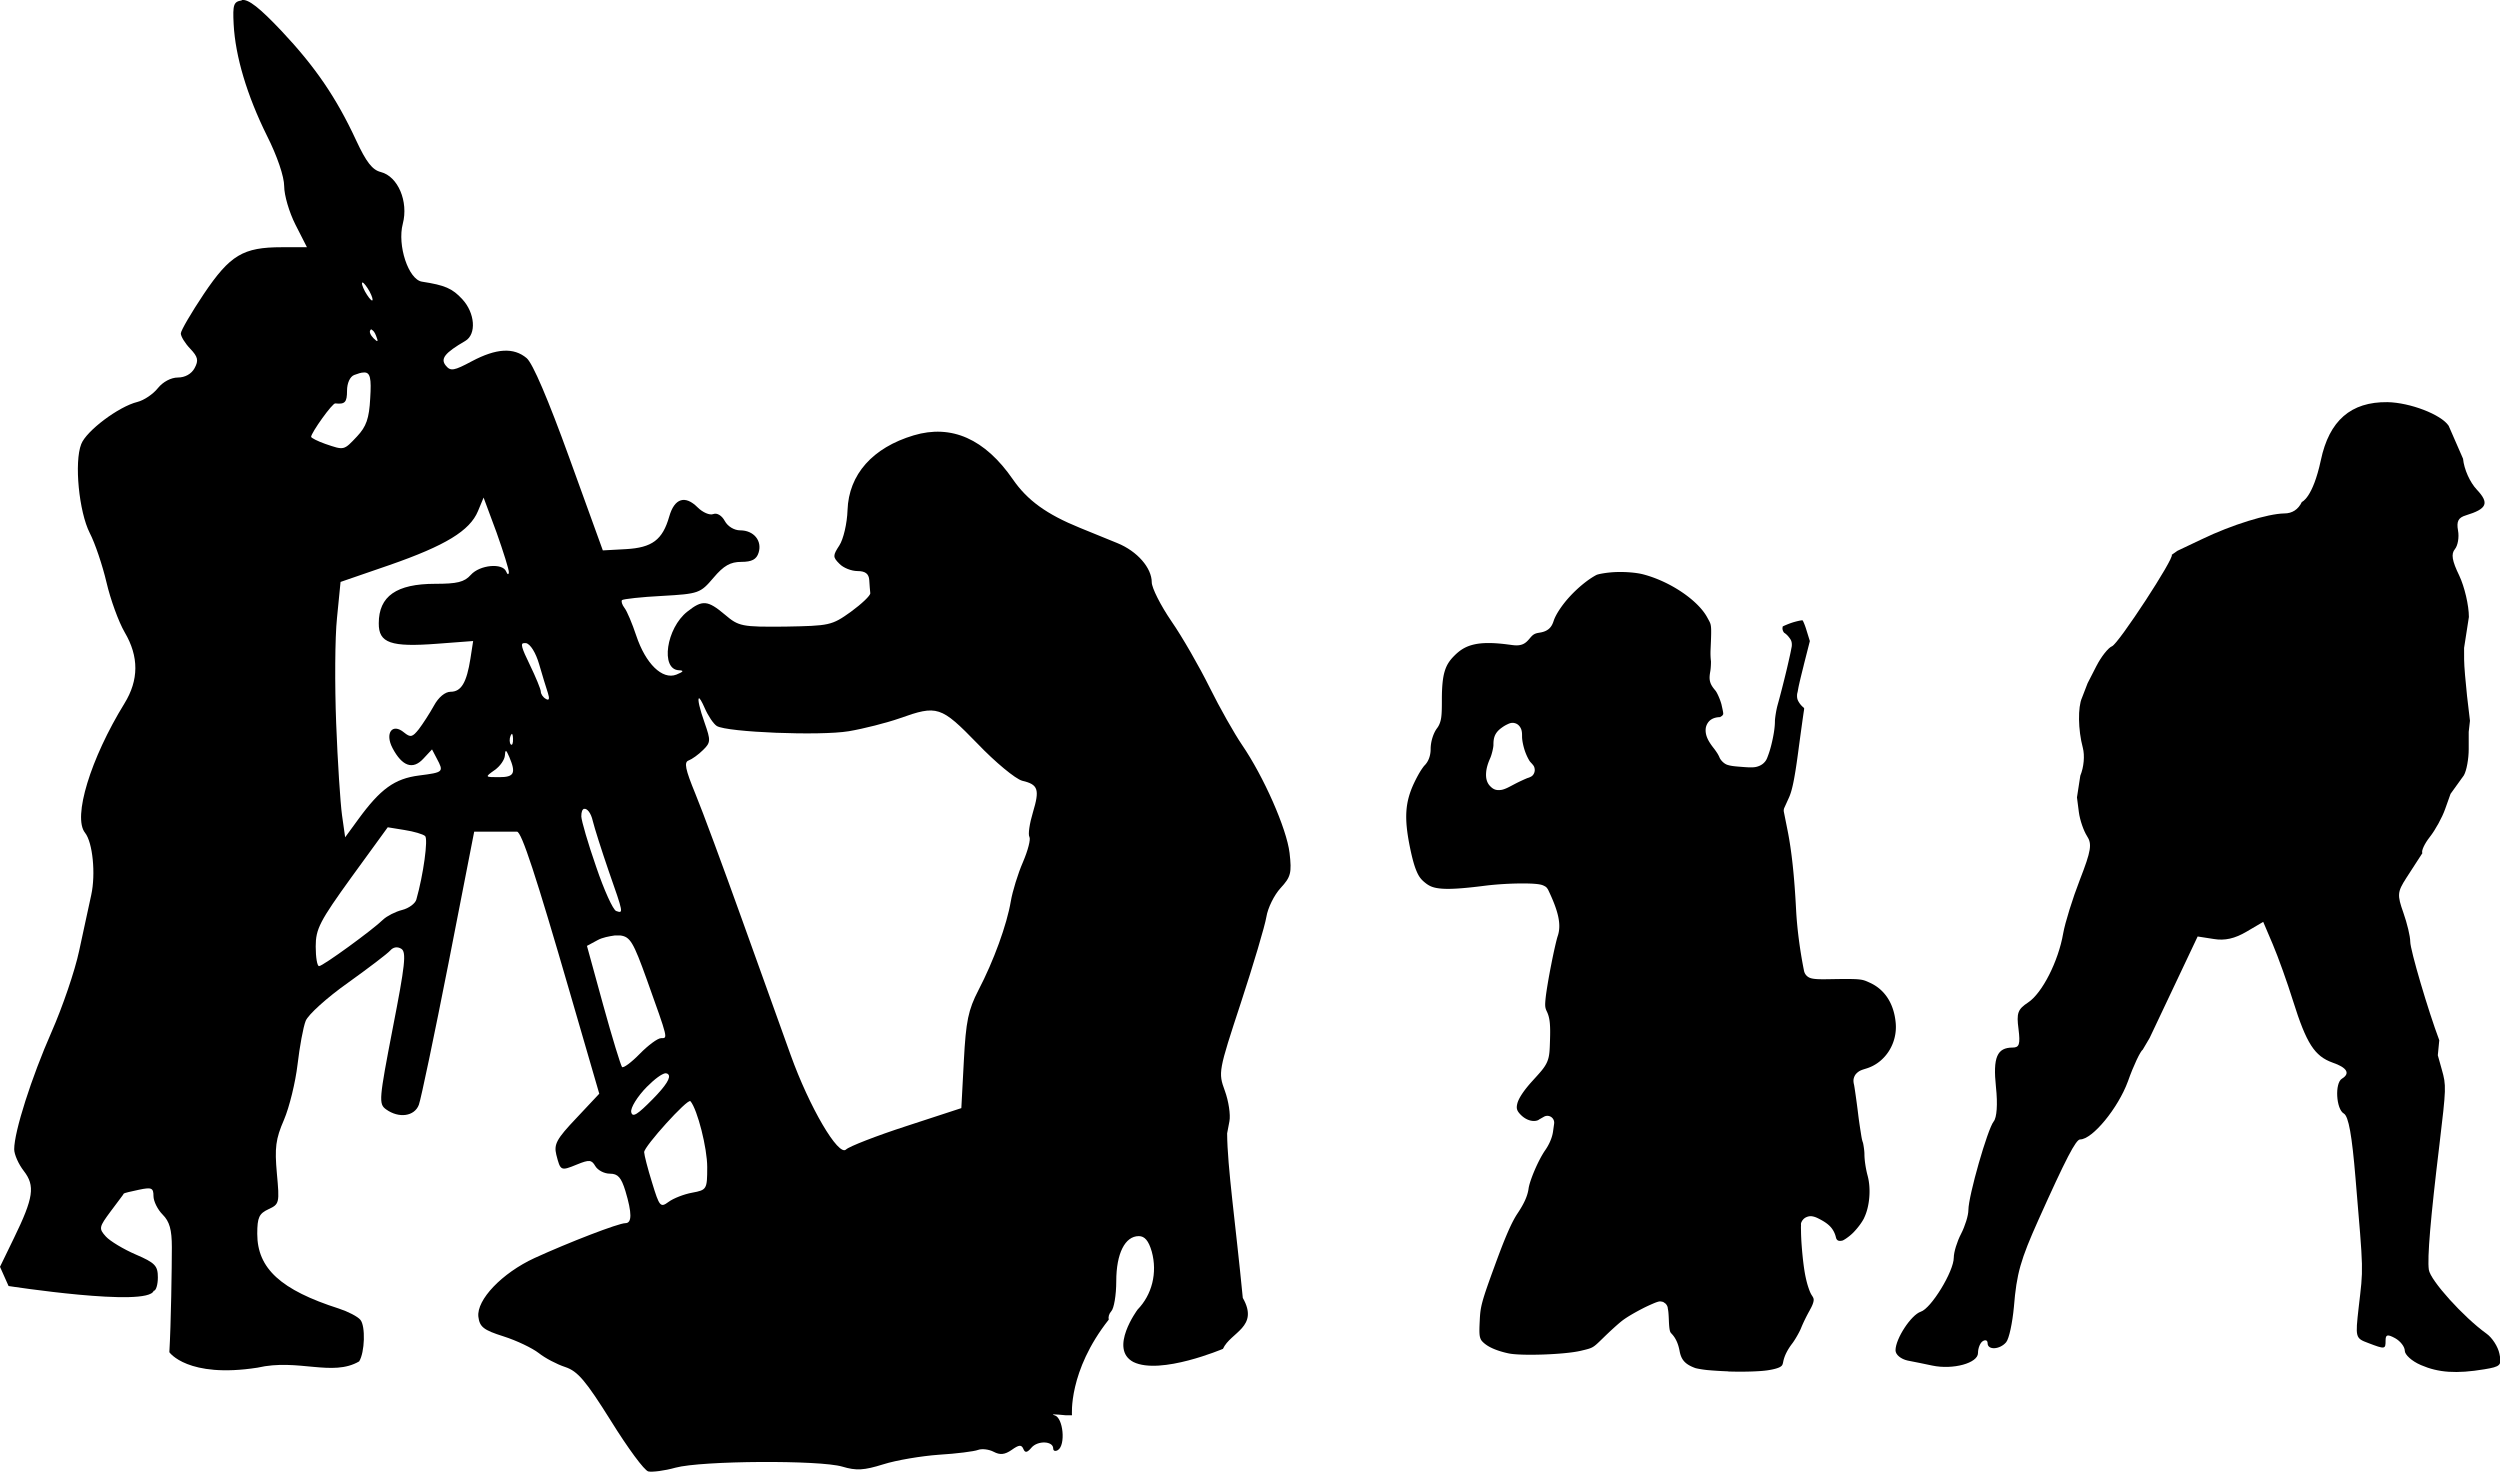<?xml version="1.0" encoding="UTF-8" standalone="no"?>
<!-- Created with Inkscape (http://www.inkscape.org/) -->

<svg
   width="11.973mm"
   height="7.049mm"
   viewBox="0 0 11.973 7.049"
   version="1.1"
   id="svg7426"
   sodipodi:docname="inkporter-svg-3yjhcmhf.svg"
   xmlns:inkscape="http://www.inkscape.org/namespaces/inkscape"
   xmlns:sodipodi="http://sodipodi.sourceforge.net/DTD/sodipodi-0.dtd"
   xmlns="http://www.w3.org/2000/svg"
   xmlns:svg="http://www.w3.org/2000/svg">
  <sodipodi:namedview
     id="namedview7428"
     pagecolor="#ffffff"
     bordercolor="#666666"
     borderopacity="1.0"
     inkscape:pageshadow="2"
     inkscape:pageopacity="0.0"
     inkscape:pagecheckerboard="0"
     inkscape:document-units="mm"
     showgrid="false"
     inkscape:zoom="0.45291836"
     inkscape:cx="-161.17695"
     inkscape:cy="-762.83063"
     inkscape:window-width="1920"
     inkscape:window-height="1017"
     inkscape:window-x="-8"
     inkscape:window-y="-8"
     inkscape:window-maximized="1"
     inkscape:current-layer="layer1" />
  <defs
     id="defs7423">
    <clipPath
       clipPathUnits="userSpaceOnUse"
       id="clipPath180456-5-6">
      <path
         d="M 0,0 H 595.276 V 841.89 H 0 Z"
         id="path180454-2-9" />
    </clipPath>
  </defs>
  <g
     inkscape:label="Layer 1"
     inkscape:groupmode="layer"
     id="layer1"
     transform="translate(-28.378,177.802)">
    <g
       id="G-Mortar-12cm"
       transform="translate(27.396,-176.778)">
      <path
         id="path42440-56-7-3-2"
         style="fill:#000000;stroke-width:0.027"
         sodipodi:type="inkscape:offset"
         inkscape:radius="-0.1"
         inkscape:original="M 563.89062 747.61133 C 563.62768 747.57073 562.93101 747.59414 562.7832 747.64844 C 562.61293 747.71095 562.52003 747.81491 562.49023 747.97461 C 562.47683 748.0462 562.43734 748.13468 562.40234 748.17188 C 562.35094 748.22653 562.33703 748.2749 562.33203 748.41992 C 562.32853 748.51869 562.3195 748.60628 562.3125 748.61328 C 562.29333 748.63245 561.91538 748.43706 561.80664 748.35156 C 561.75648 748.31208 561.63767 748.20373 561.54297 748.11133 C 561.38582 747.9581 561.35353 747.94028 561.16992 747.89648 C 560.9043 747.83298 560.29568 747.81132 560.07227 747.85742 C 559.83682 747.906 559.65381 748.00261 559.59961 748.10742 C 559.56411 748.17503 559.55836 748.24715 559.56836 748.44141 C 559.57948 748.66804 559.59926 748.7409 559.79492 749.27734 C 559.95177 749.70732 560.04342 749.91665 560.13672 750.05664 C 560.2245 750.18835 560.26935 750.28815 560.28125 750.37695 C 560.30127 750.52612 560.42408 750.81049 560.54102 750.97852 C 560.58552 751.04243 560.62967 751.14578 560.63867 751.20898 L 560.6543 751.32422 L 560.57812 751.28125 C 560.46817 751.21815 560.31355 751.25287 560.19922 751.36719 C 560.0438 751.52261 560.08966 751.70056 560.36133 752 C 560.59034 752.25297 560.58345 752.23535 560.59375 752.53516 C 560.60105 752.74776 560.59299 752.8317 560.55859 752.9043 C 560.52379 752.97622 560.51685 753.03693 560.53125 753.16602 C 560.55501 753.37983 560.66974 753.96239 560.71094 754.08008 C 560.75653 754.21016 560.71791 754.38825 560.57617 754.68555 C 560.55504 754.72967 560.10431 754.72945 559.75781 754.68555 C 559.14147 754.60751 558.96157 754.62148 558.79492 754.76172 C 558.67465 754.86292 558.61928 754.99245 558.55078 755.33008 C 558.4627 755.76453 558.48066 756.02911 558.61914 756.32422 C 558.67574 756.44482 558.75161 756.57207 558.78711 756.60547 C 558.83511 756.6505 558.85156 756.6946 558.85156 756.7793 C 558.85156 756.91368 558.89464 757.05363 558.96484 757.14453 C 559.00614 757.19848 559.01562 757.26027 559.01562 757.50195 C 559.01563 757.89119 559.06348 758.04982 559.23047 758.2168 C 559.42615 758.41289 559.65383 758.46295 560.09375 758.40625 C 560.25546 758.38545 560.25893 758.38576 560.33203 758.47266 C 560.38377 758.53408 560.44012 758.56602 560.51562 758.57812 C 560.60712 758.59275 560.62744 758.61055 560.65234 758.68555 C 560.72953 758.91823 561.05312 759.26673 561.32422 759.41016 C 561.44865 759.47586 561.85717 759.48649 562.07617 759.42969 C 562.50493 759.31858 562.919 759.03914 563.07422 758.75586 C 563.15632 758.60592 563.15412 758.61365 563.13672 758.2207 C 563.13472 758.17936 563.13758 758.11367 563.14258 758.07617 C 563.14728 758.03858 563.14176 757.95808 563.13086 757.89648 C 563.11356 757.79875 563.12085 757.77417 563.18555 757.69727 C 563.22879 757.64588 563.27468 757.53946 563.29688 757.44336 C 563.33038 757.29738 563.33087 757.27079 563.29297 757.21289 C 563.26926 757.17669 563.22315 757.14666 563.18945 757.14648 C 563.03402 757.14541 563.02381 757.03042 563.16602 756.84961 C 563.20812 756.7961 563.25172 756.72506 563.26172 756.69336 C 563.27717 756.64356 563.30784 756.63434 563.48828 756.61914 C 563.6577 756.60494 563.70564 756.60963 563.74414 756.64453 C 563.798 756.6933 563.87842 757.01608 563.87891 757.18555 C 563.87911 757.2476 563.89858 757.36652 563.92188 757.44922 C 563.9948 757.70839 564.12467 758.25343 564.125 758.30273 C 564.1252 758.32863 564.09424 758.36993 564.05664 758.39453 C 563.98114 758.44404 563.96154 758.59353 564.02344 758.64453 C 564.09534 758.70388 564.38304 758.78381 564.43164 758.75781 C 564.45852 758.74338 564.5018 758.65043 564.5332 758.54492 L 564.58984 758.35938 L 564.49414 757.97852 C 564.44154 757.76981 564.39844 757.57984 564.39844 757.55664 C 564.39844 757.53354 564.42348 757.4939 564.45508 757.4668 C 564.49846 757.42963 564.5106 757.39568 564.5 757.33008 C 564.4924 757.28236 564.45326 757.00342 564.41406 756.71094 C 564.36042 756.31114 564.32484 756.14366 564.27344 756.03125 L 564.20508 755.88086 L 564.25977 755.60547 C 564.31928 755.30648 564.35987 754.93327 564.38477 754.44141 C 564.39815 754.17778 564.43869 753.86223 564.49609 753.57617 C 564.50783 753.51647 564.51793 753.51548 564.88477 753.52148 C 565.22811 753.52638 565.27101 753.52034 565.40234 753.46094 C 565.65363 753.34735 565.81284 753.10249 565.83984 752.78516 C 565.86871 752.44577 565.66585 752.12784 565.35742 752.02539 C 565.21585 751.97836 565.21307 751.97423 565.23047 751.89062 C 565.24037 751.8435 565.26726 751.65596 565.28906 751.47266 C 565.31096 751.28934 565.34057 751.10571 565.35547 751.06641 C 565.37047 751.02703 565.38281 750.93623 565.38281 750.86523 C 565.38281 750.79421 565.40188 750.66382 565.42578 750.57422 C 565.48471 750.35319 565.46194 750.08042 565.36914 749.89062 C 565.29054 749.73 565.09559 749.53336 564.98633 749.50586 C 564.88304 749.47994 564.79043 749.53195 564.76953 749.62695 C 564.74973 749.71707 564.69967 749.76858 564.57031 749.83398 C 564.50951 749.86478 564.47784 749.86856 564.46484 749.84766 C 564.43934 749.80656 564.47698 749.30469 564.52148 749.0918 C 564.54148 748.9962 564.57786 748.88972 564.60156 748.85352 C 564.66206 748.76121 564.65387 748.68105 564.57227 748.53906 C 564.53343 748.47141 564.47917 748.35771 564.45117 748.28711 C 564.42316 748.21659 564.35794 748.10421 564.30664 748.03711 C 564.25543 747.96998 564.20551 747.87051 564.19531 747.81641 C 564.17213 747.6929 564.09863 747.64353 563.89062 747.61133 z M 559.89453 756.30664 C 559.93965 756.26154 559.9626 756.26682 560.13477 756.35742 C 560.21744 756.40092 560.30929 756.44317 560.33789 756.45117 C 560.38849 756.46597 560.38748 756.46824 560.33398 756.52734 C 560.26345 756.60521 560.18945 756.82654 560.18945 756.96094 C 560.18945 757.07984 560.16336 757.08987 560.05078 757.00977 C 559.98508 756.96297 559.97119 756.93259 559.9707 756.83789 C 559.9704 756.77502 559.94572 756.67097 559.91602 756.60547 C 559.85462 756.47038 559.84623 756.35494 559.89453 756.30664 z "
         transform="matrix(0.328,0,0,-0.328,-175.503,250.787)"
         d="m 563.297,747.693 c -0.111,0.004 -0.218,0.011 -0.305,0.019 -0.087,0.009 -0.159,0.024 -0.174,0.029 -0.148,0.054 -0.206,0.119 -0.23,0.25 -0.017,0.092 -0.05,0.181 -0.113,0.248 -0.019,0.02 -0.023,0.026 -0.029,0.049 -0.006,0.023 -0.011,0.065 -0.014,0.135 -0.002,0.051 -0.004,0.099 -0.008,0.137 -0.002,0.019 -0.005,0.036 -0.008,0.051 -0.001,0.007 -0.001,0.015 -0.004,0.023 -0.001,0.004 -0.003,0.009 -0.006,0.016 -0.002,0.004 -0.008,0.013 -0.008,0.014 -2.2e-4,3.8e-4 -0.015,0.019 -0.016,0.019 -3e-4,3e-4 -0.033,0.023 -0.033,0.023 -4.7e-4,2e-4 -0.018,0.005 -0.025,0.006 -0.014,0.002 -0.022,0.003 -0.029,0.002 -0.015,-0.002 -0.024,-0.005 -0.033,-0.008 -0.019,-0.006 -0.039,-0.014 -0.06,-0.023 -0.044,-0.019 -0.098,-0.043 -0.154,-0.072 -0.114,-0.059 -0.233,-0.127 -0.303,-0.182 -0.06,-0.047 -0.175,-0.152 -0.271,-0.246 -0.155,-0.151 -0.146,-0.146 -0.326,-0.189 -0.237,-0.057 -0.873,-0.077 -1.055,-0.039 -0.11,0.023 -0.206,0.056 -0.277,0.094 -0.071,0.038 -0.115,0.083 -0.127,0.105 -0.024,0.046 -0.029,0.09 -0.019,0.281 0.005,0.111 0.012,0.174 0.041,0.281 0.029,0.107 0.082,0.258 0.18,0.525 0.156,0.428 0.247,0.633 0.332,0.76 0.092,0.138 0.145,0.25 0.16,0.361 0.015,0.112 0.137,0.407 0.242,0.559 0.056,0.08 0.102,0.18 0.115,0.273 l 0.016,0.115 a 0.1,0.1 0 0 1 -0.148,0.102 l -0.076,-0.043 a 0.1,0.1 0 0 1 0,-0.002 c -0.061,-0.035 -0.17,-0.019 -0.26,0.07 -0.061,0.061 -0.071,0.096 -0.053,0.168 0.018,0.072 0.088,0.184 0.219,0.328 0.114,0.126 0.176,0.189 0.215,0.277 0.038,0.088 0.038,0.171 0.043,0.32 0.007,0.216 -3.4e-4,0.322 -0.045,0.416 -0.028,0.057 -0.031,0.085 -0.018,0.207 0.011,0.099 0.045,0.301 0.082,0.486 0.036,0.186 0.079,0.369 0.092,0.406 0.061,0.174 0.007,0.377 -0.139,0.682 -3.3e-4,6.8e-4 -0.009,0.015 -0.014,0.021 -0.005,0.006 -0.009,0.012 -0.014,0.016 -0.009,0.008 -0.018,0.012 -0.025,0.016 -0.015,0.008 -0.025,0.012 -0.037,0.016 -0.024,0.007 -0.05,0.011 -0.078,0.014 -0.057,0.006 -0.127,0.008 -0.209,0.008 -0.163,-3e-5 -0.364,-0.011 -0.543,-0.033 -0.306,-0.039 -0.503,-0.053 -0.631,-0.043 -0.128,0.01 -0.185,0.036 -0.256,0.096 -0.05,0.042 -0.081,0.082 -0.113,0.158 -0.033,0.076 -0.064,0.187 -0.098,0.354 -0.086,0.424 -0.07,0.654 0.06,0.932 0.027,0.057 0.059,0.118 0.088,0.166 0.029,0.048 0.061,0.088 0.059,0.086 0.063,0.059 0.096,0.148 0.096,0.246 0,0.113 0.042,0.237 0.094,0.305 0.03,0.039 0.051,0.091 0.06,0.154 0.009,0.063 0.01,0.142 0.01,0.264 10e-6,0.191 0.013,0.319 0.041,0.412 0.028,0.093 0.069,0.157 0.145,0.232 0.087,0.087 0.172,0.136 0.291,0.162 0.119,0.026 0.274,0.026 0.488,-0.002 0.081,-0.01 0.13,-0.021 0.193,-0.004 0.063,0.017 0.098,0.061 0.135,0.105 0.04,0.047 0.067,0.061 0.123,0.07 0.051,0.008 0.098,0.019 0.141,0.053 0.043,0.034 0.062,0.08 0.076,0.123 0.03,0.091 0.122,0.232 0.24,0.359 0.118,0.127 0.262,0.245 0.383,0.309 0.024,0.013 0.159,0.039 0.297,0.043 0.138,0.004 0.289,-0.009 0.383,-0.033 0.404,-0.105 0.803,-0.383 0.936,-0.625 0.041,-0.075 0.051,-0.088 0.057,-0.139 0.006,-0.05 0.003,-0.147 -0.006,-0.344 -0.002,-0.05 -3.4e-4,-0.113 0.006,-0.16 0.001,-0.011 -4.6e-4,-0.098 -0.01,-0.15 -0.009,-0.053 -0.016,-0.101 -0.002,-0.152 0.014,-0.051 0.044,-0.088 0.078,-0.129 0.022,-0.026 0.07,-0.129 0.09,-0.211 v -0.002 c 0.016,-0.07 0.024,-0.11 0.023,-0.123 -1.8e-4,-0.013 0.001,-0.006 -0.014,-0.029 -0.005,-0.008 -0.045,-0.022 -0.019,-0.021 -0.051,-3.5e-4 -0.101,-0.008 -0.145,-0.037 -0.044,-0.029 -0.074,-0.084 -0.078,-0.135 -0.008,-0.102 0.043,-0.188 0.121,-0.287 0.018,-0.023 0.037,-0.051 0.053,-0.076 0.015,-0.025 0.026,-0.05 0.025,-0.047 0.013,-0.041 0.065,-0.098 0.117,-0.115 0.052,-0.017 0.106,-0.022 0.197,-0.029 0.086,-0.007 0.144,-0.011 0.195,-0.006 0.051,0.005 0.102,0.027 0.135,0.057 0.045,0.041 0.053,0.074 0.07,0.119 0.017,0.045 0.033,0.099 0.047,0.156 0.028,0.114 0.051,0.239 0.051,0.34 1.3e-4,0.042 0.019,0.164 0.039,0.236 0.037,0.132 0.089,0.334 0.131,0.51 0.021,0.088 0.039,0.169 0.053,0.232 0.007,0.032 0.012,0.058 0.016,0.08 0.004,0.022 0.008,0.031 0.008,0.059 4.1e-4,0.053 -0.019,0.079 -0.039,0.105 -0.02,0.027 -0.044,0.051 -0.074,0.07 -0.002,0.002 -0.02,0.025 -0.023,0.053 -0.004,0.028 0.01,0.043 0,0.035 a 0.1,0.1 0 0 1 0,0.002 c 0.002,0.002 0.096,0.046 0.176,0.068 0.04,0.011 0.079,0.02 0.107,0.023 0.004,6e-4 0.006,-3.7e-4 0.01,0 0.003,-0.006 0.006,-0.01 0.01,-0.018 0.015,-0.032 0.033,-0.079 0.047,-0.127 l 0.049,-0.158 -0.09,-0.354 v -0.002 c -0.026,-0.104 -0.051,-0.204 -0.068,-0.281 -0.009,-0.039 -0.014,-0.072 -0.019,-0.098 -0.005,-0.026 -0.01,-0.03 -0.01,-0.066 0,-0.048 0.015,-0.072 0.031,-0.098 0.016,-0.025 0.036,-0.048 0.06,-0.068 0.014,-0.012 0.012,-0.013 0.012,-0.014 6e-5,-1.8e-4 0.002,-0.007 -0.002,-0.031 -0.009,-0.055 -0.047,-0.328 -0.086,-0.621 -0.053,-0.398 -0.09,-0.558 -0.133,-0.652 l -0.068,-0.15 a 0.1,0.1 0 0 1 -0.006,-0.061 l 0.055,-0.275 c 0.058,-0.292 0.098,-0.661 0.123,-1.15 0.014,-0.27 0.055,-0.588 0.113,-0.879 0.003,-0.018 0.009,-0.054 0.041,-0.086 0.032,-0.032 0.069,-0.04 0.104,-0.045 0.069,-0.01 0.16,-0.007 0.344,-0.004 0.171,0.002 0.265,0.001 0.324,-0.006 0.06,-0.007 0.087,-0.018 0.15,-0.047 0.217,-0.098 0.354,-0.303 0.379,-0.592 0.025,-0.295 -0.152,-0.569 -0.414,-0.656 -0.071,-0.024 -0.114,-0.029 -0.164,-0.082 -0.025,-0.027 -0.039,-0.069 -0.039,-0.098 -6e-5,-0.029 0.005,-0.049 0.01,-0.07 a 0.1,0.1 0 0 1 0,-0.002 c 0.006,-0.03 0.035,-0.227 0.057,-0.408 0.011,-0.093 0.025,-0.186 0.037,-0.262 0.012,-0.075 0.017,-0.121 0.035,-0.168 0.003,-0.009 0.021,-0.107 0.021,-0.166 0,-0.089 0.02,-0.216 0.047,-0.316 0.052,-0.194 0.028,-0.452 -0.051,-0.613 v -0.002 c -0.032,-0.065 -0.095,-0.149 -0.16,-0.215 -0.066,-0.066 -0.143,-0.112 -0.156,-0.115 -0.059,-0.015 -0.086,0.003 -0.096,0.045 -0.013,0.058 -0.041,0.115 -0.084,0.16 -0.043,0.045 -0.099,0.08 -0.168,0.115 -0.035,0.018 -0.065,0.03 -0.104,0.035 -0.039,0.005 -0.104,-0.015 -0.131,-0.059 a 0.1,0.1 0 0 1 -0.002,0 c -0.03,-0.049 -0.02,-0.057 -0.021,-0.08 -0.002,-0.023 -3.4e-4,-0.05 0,-0.08 6.8e-4,-0.06 0.004,-0.133 0.01,-0.213 0.012,-0.16 0.032,-0.339 0.057,-0.455 0.011,-0.052 0.025,-0.107 0.041,-0.154 0.016,-0.047 0.029,-0.083 0.053,-0.119 0.022,-0.033 0.026,-0.048 0.023,-0.074 -0.003,-0.026 -0.017,-0.07 -0.055,-0.135 a 0.1,0.1 0 0 1 0,-0.002 c -0.043,-0.075 -0.098,-0.186 -0.129,-0.264 -0.022,-0.055 -0.087,-0.17 -0.131,-0.227 -0.061,-0.08 -0.112,-0.173 -0.129,-0.264 -0.009,-0.045 -0.015,-0.055 -0.041,-0.072 -0.026,-0.017 -0.084,-0.036 -0.182,-0.051 -0.115,-0.018 -0.356,-0.025 -0.578,-0.018 z m -3.309,8.49 c 0.059,0.013 0.106,0.04 0.193,0.086 0.04,0.021 0.082,0.041 0.117,0.057 0.035,0.016 0.069,0.03 0.066,0.029 0.013,0.004 0.026,0.007 0.047,0.018 0.011,0.005 0.025,0.012 0.039,0.031 0.015,0.019 0.025,0.05 0.023,0.074 -0.003,0.048 -0.021,0.062 -0.031,0.076 -0.011,0.014 -0.022,0.024 -0.035,0.039 -0.015,0.017 -0.053,0.086 -0.078,0.16 -0.025,0.074 -0.041,0.158 -0.041,0.207 0,0.033 4.1e-4,0.062 -0.008,0.094 -0.008,0.032 -0.035,0.082 -0.086,0.1 -0.051,0.018 -0.088,0.002 -0.117,-0.012 -0.029,-0.013 -0.056,-0.029 -0.086,-0.051 -0.038,-0.027 -0.074,-0.061 -0.096,-0.107 -0.022,-0.047 -0.025,-0.094 -0.025,-0.146 -1.7e-4,-0.037 -0.025,-0.143 -0.047,-0.191 -0.034,-0.076 -0.056,-0.147 -0.06,-0.215 -0.005,-0.068 0.006,-0.141 0.06,-0.195 0.015,-0.015 0.035,-0.035 0.066,-0.047 0.031,-0.012 0.068,-0.012 0.098,-0.006 z" />
      <path
         style="fill:#000000;stroke-width:0.023"
         d="m 12.575,5.513 c -0.042,-0.018 -0.076,-0.049 -0.076,-0.068 0,-0.019 -0.021,-0.046 -0.046,-0.06 -0.037,-0.02 -0.046,-0.018 -0.046,0.011 0,0.042 -0.002,0.043 -0.083,0.012 -0.062,-0.023 -0.062,-0.026 -0.046,-0.169 0.023,-0.199 0.024,-0.156 -0.015,-0.621 -0.017,-0.204 -0.033,-0.296 -0.056,-0.309 -0.037,-0.021 -0.044,-0.146 -0.009,-0.167 0.041,-0.025 0.025,-0.053 -0.045,-0.077 C 12.067,4.034 12.028,3.974 11.964,3.77 11.936,3.68 11.892,3.558 11.867,3.499 l -0.046,-0.108 -0.08,0.047 c -0.056,0.033 -0.104,0.044 -0.157,0.035 l -0.077,-0.012 -0.115,0.243 -0.115,0.243 -0.033,0.056 c -0.011,0.007 -0.044,0.075 -0.071,0.152 -0.047,0.128 -0.17,0.278 -0.229,0.278 -0.02,0 -0.068,0.092 -0.199,0.384 -0.086,0.192 -0.105,0.257 -0.118,0.418 -0.007,0.076 -0.023,0.152 -0.037,0.169 -0.03,0.036 -0.089,0.039 -0.089,0.005 0,-0.014 -0.01,-0.018 -0.023,-0.01 -0.013,0.008 -0.023,0.034 -0.023,0.057 0,0.048 -0.119,0.081 -0.219,0.06 -0.033,-0.007 -0.086,-0.018 -0.118,-0.024 -0.032,-0.007 -0.058,-0.028 -0.058,-0.049 0,-0.056 0.075,-0.17 0.121,-0.185 0.05,-0.016 0.158,-0.193 0.158,-0.259 0,-0.026 0.016,-0.078 0.035,-0.114 0.019,-0.037 0.035,-0.088 0.035,-0.114 1.49e-4,-0.068 0.092,-0.388 0.121,-0.424 0.015,-0.018 0.02,-0.082 0.011,-0.165 -0.015,-0.142 0.005,-0.189 0.08,-0.189 0.032,0 0.037,-0.016 0.028,-0.089 -0.01,-0.076 -0.004,-0.094 0.046,-0.127 0.067,-0.044 0.145,-0.197 0.168,-0.331 0.009,-0.051 0.045,-0.167 0.08,-0.257 0.054,-0.139 0.059,-0.171 0.034,-0.209 -0.016,-0.025 -0.034,-0.076 -0.039,-0.115 l -0.009,-0.07 0.016,-0.104 c 0.017,-0.041 0.022,-0.096 0.012,-0.134 -0.023,-0.086 -0.024,-0.195 -0.004,-0.239 l 0.027,-0.07 0.042,-0.082 c 0.023,-0.045 0.057,-0.088 0.075,-0.095 0.031,-0.012 0.301,-0.425 0.286,-0.438 l 0.027,-0.019 0.118,-0.056 c 0.143,-0.069 0.316,-0.122 0.394,-0.123 0.038,0 0.067,-0.019 0.084,-0.055 0,0 0.052,-0.018 0.091,-0.2 0.04,-0.19 0.144,-0.28 0.319,-0.278 0.108,0.002 0.257,0.059 0.293,0.113 l 0.069,0.158 c 0.005,0.051 0.033,0.113 0.066,0.148 0.061,0.065 0.049,0.092 -0.052,0.123 -0.037,0.011 -0.046,0.029 -0.038,0.073 0.006,0.032 -9.91e-4,0.072 -0.015,0.089 -0.019,0.023 -0.014,0.055 0.021,0.127 0.025,0.053 0.046,0.142 0.046,0.198 l -0.023,0.148 1.45e-4,0.056 c 9e-5,0.031 0.007,0.109 0.014,0.174 l 0.014,0.119 -0.006,0.053 v 0.083 c 0,0.046 -0.01,0.102 -0.023,0.125 l -0.064,0.089 -0.026,0.073 c -0.014,0.04 -0.047,0.1 -0.073,0.133 -0.026,0.033 -0.042,0.068 -0.036,0.078 l -0.077,0.119 c -0.043,0.067 -0.044,0.081 -0.014,0.166 0.018,0.051 0.033,0.113 0.033,0.139 0,0.04 0.086,0.331 0.139,0.472 l -0.007,0.072 0.019,0.068 c 0.022,0.077 0.021,0.089 -0.011,0.358 -0.043,0.355 -0.059,0.545 -0.051,0.601 0.007,0.051 0.166,0.227 0.276,0.306 0.027,0.019 0.055,0.062 0.062,0.096 0.012,0.056 0.006,0.062 -0.073,0.075 -0.133,0.022 -0.219,0.016 -0.302,-0.02 z"
         id="path3390-9"
         sodipodi:nodetypes="cssssssssssscssccccsssssssssssssscsssssssssccsccssccscccsccsssssccccccsccssccssccsssssscc" />
      <path
         id="path13147"
         style="fill:#000000;stroke-width:0.022"
         d="m 2.14,-1.024 v 0 c 0.032,-0.005 0.086,0.038 0.19,0.148 0.162,0.172 0.263,0.32 0.358,0.525 0.048,0.103 0.077,0.141 0.118,0.151 0.082,0.021 0.133,0.141 0.105,0.248 -0.027,0.103 0.027,0.267 0.092,0.277 0.11,0.017 0.145,0.032 0.193,0.084 0.061,0.066 0.069,0.168 0.014,0.2 -0.098,0.057 -0.12,0.085 -0.093,0.118 0.023,0.028 0.039,0.025 0.125,-0.021 0.117,-0.062 0.2,-0.067 0.262,-0.015 0.029,0.024 0.103,0.197 0.205,0.479 l 0.16,0.442 0.11,-0.006 c 0.126,-0.007 0.176,-0.044 0.208,-0.156 0.025,-0.088 0.076,-0.104 0.136,-0.044 0.024,0.024 0.058,0.039 0.075,0.032 0.018,-0.007 0.041,0.007 0.055,0.033 0.014,0.026 0.045,0.045 0.074,0.045 0.065,0 0.106,0.05 0.088,0.107 -0.01,0.032 -0.032,0.044 -0.083,0.044 -0.052,0 -0.084,0.018 -0.133,0.076 -0.063,0.074 -0.07,0.077 -0.246,0.087 -0.1,0.005 -0.186,0.015 -0.192,0.02 -0.005,0.005 -2.258e-4,0.022 0.012,0.038 0.012,0.015 0.037,0.075 0.056,0.132 0.045,0.135 0.125,0.213 0.192,0.187 0.035,-0.014 0.038,-0.02 0.012,-0.021 -0.089,-0.004 -0.06,-0.202 0.041,-0.281 0.072,-0.057 0.097,-0.055 0.18,0.015 0.066,0.056 0.08,0.059 0.289,0.057 0.211,-0.004 0.222,-0.005 0.314,-0.071 0.052,-0.038 0.094,-0.078 0.093,-0.089 -0.001,-0.012 -0.004,-0.039 -0.005,-0.063 -0.002,-0.03 -0.019,-0.043 -0.056,-0.043 -0.029,0 -0.068,-0.015 -0.087,-0.035 -0.032,-0.032 -0.032,-0.039 -5.64e-5,-0.088 0.019,-0.029 0.037,-0.105 0.039,-0.169 0.006,-0.171 0.12,-0.299 0.317,-0.358 0.181,-0.054 0.341,0.017 0.475,0.211 0.069,0.1 0.161,0.167 0.321,0.232 0.053,0.022 0.134,0.055 0.179,0.073 0.096,0.039 0.165,0.119 0.165,0.188 0,0.026 0.042,0.11 0.094,0.186 0.052,0.075 0.134,0.218 0.183,0.317 0.049,0.099 0.119,0.222 0.155,0.275 0.104,0.152 0.214,0.401 0.228,0.518 0.011,0.096 0.006,0.115 -0.043,0.168 -0.031,0.034 -0.061,0.095 -0.068,0.138 -0.007,0.043 -0.062,0.228 -0.122,0.411 -0.108,0.329 -0.109,0.334 -0.077,0.422 0.018,0.049 0.028,0.115 0.022,0.146 l -0.011,0.058 c 0.001,0.161 0.04,0.427 0.075,0.788 0.08,0.14 -0.059,0.164 -0.095,0.244 0,0 -0.299,0.127 -0.429,0.063 C 6.291,5.436 6.43,5.248 6.43,5.248 6.499,5.177 6.526,5.072 6.498,4.97 6.483,4.918 6.464,4.896 6.436,4.896 c -0.066,0 -0.108,0.083 -0.108,0.216 0,0.066 -0.011,0.131 -0.024,0.144 -0.011,0.012 -0.015,0.028 -0.012,0.04 -0.195,0.247 -0.176,0.458 -0.176,0.458 -0.01,0 -0.02,0 -0.03,0 -0.05,-0.005 -0.075,-0.006 -0.054,0 0.042,0.01 0.055,0.144 0.016,0.167 -0.012,0.007 -0.022,0.004 -0.022,-0.008 0,-0.036 -0.074,-0.039 -0.104,-0.004 -0.021,0.025 -0.031,0.026 -0.039,0.006 -0.009,-0.021 -0.021,-0.02 -0.056,0.005 -0.033,0.023 -0.056,0.025 -0.086,0.009 -0.023,-0.012 -0.057,-0.016 -0.075,-0.009 -0.018,0.007 -0.103,0.018 -0.187,0.023 -0.084,0.006 -0.204,0.026 -0.267,0.046 -0.093,0.029 -0.129,0.031 -0.196,0.011 C 4.909,5.968 4.343,5.971 4.217,6.005 4.164,6.02 4.105,6.027 4.087,6.023 4.068,6.019 3.988,5.91 3.908,5.781 3.787,5.588 3.749,5.543 3.689,5.523 3.649,5.51 3.592,5.48 3.562,5.456 3.531,5.432 3.456,5.396 3.393,5.376 3.298,5.346 3.279,5.331 3.273,5.282 3.264,5.201 3.386,5.073 3.542,5.001 3.706,4.926 3.944,4.834 3.977,4.834 c 0.032,0 0.032,-0.048 2.187e-4,-0.154 -0.02,-0.065 -0.036,-0.083 -0.074,-0.083 -0.027,0 -0.058,-0.016 -0.07,-0.036 -0.018,-0.031 -0.029,-0.032 -0.088,-0.008 -0.078,0.032 -0.079,0.031 -0.099,-0.047 -0.012,-0.05 0.001,-0.075 0.096,-0.175 L 3.852,4.214 3.712,3.732 C 3.549,3.17 3.48,2.96 3.458,2.959 c -0.009,0 -0.059,0 -0.111,0 H 3.253 L 3.13,3.589 C 3.062,3.935 2.998,4.24 2.988,4.267 c -0.021,0.056 -0.096,0.066 -0.157,0.022 -0.036,-0.026 -0.034,-0.047 0.032,-0.389 0.059,-0.302 0.066,-0.364 0.041,-0.38 -0.019,-0.012 -0.039,-0.008 -0.053,0.008 -0.013,0.015 -0.104,0.084 -0.203,0.155 -0.099,0.07 -0.19,0.152 -0.202,0.182 -0.012,0.03 -0.029,0.124 -0.039,0.209 -0.01,0.085 -0.039,0.204 -0.065,0.265 -0.04,0.092 -0.045,0.134 -0.034,0.257 0.013,0.141 0.012,0.147 -0.04,0.171 -0.045,0.021 -0.054,0.039 -0.054,0.118 0,0.166 0.113,0.269 0.391,0.358 0.043,0.014 0.09,0.038 0.103,0.054 0.025,0.03 0.021,0.156 -0.006,0.199 -0.128,0.075 -0.292,-0.015 -0.487,0.03 -0.335,0.052 -0.422,-0.074 -0.422,-0.074 0.008,-0.134 0.012,-0.408 0.012,-0.503 -5.29e-5,-0.084 -0.011,-0.123 -0.044,-0.156 -0.024,-0.024 -0.044,-0.064 -0.044,-0.089 0,-0.039 -0.009,-0.043 -0.07,-0.03 -0.039,0.008 -0.071,0.016 -0.072,0.018 -0.001,0.004 -0.029,0.039 -0.062,0.084 -0.057,0.077 -0.059,0.083 -0.024,0.122 0.02,0.022 0.085,0.061 0.143,0.086 0.093,0.04 0.106,0.054 0.106,0.11 0,0.035 -0.009,0.064 -0.02,0.064 -0.028,0.08 -0.695,-0.023 -0.695,-0.023 L 0.982,5.043 1.049,4.905 c 0.094,-0.193 0.102,-0.25 0.047,-0.321 -0.025,-0.032 -0.046,-0.079 -0.046,-0.104 0,-0.085 0.083,-0.344 0.179,-0.562 0.052,-0.118 0.112,-0.293 0.132,-0.388 0.02,-0.095 0.047,-0.215 0.058,-0.268 0.022,-0.101 0.007,-0.252 -0.03,-0.298 C 1.33,2.89 1.415,2.61 1.578,2.345 1.647,2.233 1.648,2.121 1.579,2.004 1.55,1.954 1.511,1.847 1.492,1.765 1.473,1.684 1.437,1.577 1.412,1.529 1.36,1.427 1.337,1.189 1.371,1.103 1.395,1.04 1.55,0.923 1.64,0.901 c 0.032,-0.008 0.076,-0.038 0.098,-0.066 0.024,-0.03 0.063,-0.051 0.096,-0.051 0.034,0 0.065,-0.017 0.08,-0.045 0.02,-0.037 0.016,-0.054 -0.021,-0.093 -0.025,-0.026 -0.045,-0.059 -0.045,-0.073 0,-0.014 0.05,-0.099 0.11,-0.189 0.126,-0.187 0.188,-0.224 0.374,-0.224 H 2.452 L 2.397,0.052 c -0.03,-0.059 -0.054,-0.141 -0.054,-0.184 0,-0.046 -0.033,-0.144 -0.083,-0.243 C 2.165,-0.567 2.109,-0.754 2.101,-0.908 2.096,-1.003 2.101,-1.016 2.14,-1.022 Z m 0.578,1.353 c -0.006,0 -7.055e-4,0.019 0.012,0.043 0.013,0.023 0.028,0.043 0.034,0.043 0.006,0 7.056e-4,-0.019 -0.012,-0.043 -0.013,-0.023 -0.028,-0.043 -0.034,-0.043 z m 0.044,0.224 c -0.002,0 -0.004,0 -0.006,0.004 -0.007,0.007 1.06e-5,0.024 0.015,0.039 0.021,0.021 0.024,0.018 0.012,-0.012 -0.006,-0.016 -0.014,-0.027 -0.021,-0.028 z m -0.039,0.207 c -0.011,0 -0.026,0.005 -0.045,0.012 -0.02,0.008 -0.034,0.039 -0.034,0.075 0,0.056 -0.01,0.066 -0.056,0.061 -0.013,-0.004 -0.116,0.141 -0.116,0.16 0,0.005 0.031,0.021 0.068,0.034 0.091,0.031 0.088,0.032 0.152,-0.036 0.044,-0.047 0.058,-0.085 0.063,-0.183 0.006,-0.095 0.001,-0.126 -0.032,-0.123 z M 3.298,1.359 3.271,1.424 C 3.232,1.518 3.115,1.589 2.848,1.682 l -0.235,0.081 -0.017,0.172 c -0.01,0.094 -0.011,0.322 -0.004,0.505 0.007,0.184 0.02,0.382 0.028,0.44 l 0.015,0.106 0.062,-0.085 C 2.804,2.754 2.872,2.705 2.989,2.69 c 0.118,-0.015 0.119,-0.017 0.085,-0.081 l -0.023,-0.044 -0.042,0.045 c -0.05,0.054 -0.101,0.036 -0.147,-0.051 -0.038,-0.072 -0.001,-0.122 0.055,-0.075 0.031,0.025 0.04,0.023 0.071,-0.016 0.019,-0.025 0.052,-0.076 0.072,-0.112 0.022,-0.041 0.054,-0.067 0.08,-0.067 0.051,0 0.077,-0.044 0.095,-0.159 l 0.013,-0.084 -0.172,0.013 C 2.854,2.076 2.795,2.056 2.796,1.961 2.796,1.831 2.881,1.772 3.066,1.772 c 0.105,0 0.14,-0.008 0.171,-0.043 0.043,-0.048 0.152,-0.058 0.169,-0.016 0.006,0.015 0.012,0.017 0.013,0.004 0.001,-0.012 -0.026,-0.098 -0.059,-0.191 z m 0.194,0.697 c -0.019,0 -0.012,0.023 0.027,0.103 0.029,0.06 0.053,0.118 0.053,0.129 0,0.012 0.011,0.028 0.024,0.035 0.016,0.01 0.019,0 0.01,-0.028 C 3.598,2.271 3.579,2.209 3.564,2.157 3.548,2.102 3.522,2.06 3.501,2.056 c -0.004,0 -0.007,0 -0.01,0 z m 0.837,0.265 c -0.006,0.004 0.003,0.048 0.028,0.118 0.029,0.083 0.029,0.093 -0.008,0.129 -0.022,0.022 -0.053,0.044 -0.069,0.05 -0.023,0.008 -0.016,0.042 0.032,0.159 0.034,0.082 0.134,0.353 0.223,0.601 0.089,0.249 0.194,0.541 0.233,0.649 0.09,0.251 0.23,0.49 0.266,0.454 0.014,-0.014 0.144,-0.065 0.289,-0.112 l 0.263,-0.086 0.012,-0.226 c 0.01,-0.191 0.021,-0.244 0.07,-0.339 0.073,-0.14 0.136,-0.313 0.155,-0.426 0.008,-0.047 0.034,-0.132 0.058,-0.187 0.024,-0.056 0.038,-0.11 0.031,-0.121 -0.007,-0.012 7.055e-4,-0.064 0.017,-0.118 0.033,-0.11 0.025,-0.133 -0.052,-0.151 C 5.845,2.706 5.749,2.627 5.663,2.537 5.488,2.357 5.471,2.352 5.291,2.416 c -0.063,0.022 -0.173,0.05 -0.244,0.062 -0.138,0.023 -0.583,0.005 -0.632,-0.025 -0.016,-0.01 -0.042,-0.049 -0.058,-0.086 -0.015,-0.034 -0.024,-0.048 -0.028,-0.047 z M 3.434,2.49 c -0.001,0 -0.004,0.004 -0.007,0.01 -0.006,0.015 -0.005,0.034 0.001,0.041 0.007,0.007 0.012,-0.005 0.011,-0.028 -7.056e-4,-0.015 -0.003,-0.023 -0.006,-0.023 z m -0.029,0.083 c -0.003,0 -0.004,0.006 -0.005,0.021 -0.001,0.02 -0.023,0.052 -0.049,0.07 -0.048,0.034 -0.047,0.034 0.022,0.034 0.072,0 0.081,-0.019 0.048,-0.097 -0.008,-0.018 -0.012,-0.026 -0.015,-0.028 z m 0.374,0.276 c -0.008,0.004 -0.013,0.014 -0.013,0.037 7.056e-4,0.021 0.032,0.129 0.071,0.241 0.038,0.112 0.081,0.207 0.096,0.212 0.035,0.012 0.036,0.013 -0.036,-0.192 -0.034,-0.099 -0.068,-0.206 -0.076,-0.239 -0.009,-0.041 -0.029,-0.062 -0.042,-0.058 z M 2.839,2.938 2.666,3.176 C 2.513,3.388 2.494,3.425 2.494,3.509 c 0,0.052 0.007,0.094 0.016,0.094 0.018,0 0.256,-0.173 0.307,-0.223 0.018,-0.017 0.059,-0.038 0.091,-0.046 0.032,-0.008 0.063,-0.031 0.068,-0.05 0.034,-0.12 0.057,-0.29 0.042,-0.304 -0.01,-0.009 -0.054,-0.022 -0.099,-0.029 z m 1.088,0.518 c -0.028,0.004 -0.06,0.01 -0.082,0.022 l -0.052,0.028 0.078,0.284 c 0.043,0.156 0.084,0.289 0.09,0.296 0.006,0.007 0.045,-0.022 0.085,-0.063 0.04,-0.041 0.086,-0.075 0.102,-0.075 0.033,0 0.035,0.008 -0.068,-0.28 C 4.015,3.487 4,3.462 3.952,3.456 c -0.008,0 -0.016,0 -0.026,0 z M 4.168,4.116 c -0.018,0.004 -0.048,0.025 -0.089,0.066 -0.045,0.046 -0.078,0.1 -0.074,0.12 0.006,0.028 0.03,0.012 0.103,-0.062 0.064,-0.065 0.089,-0.105 0.074,-0.119 -0.004,-0.004 -0.008,-0.005 -0.015,-0.005 z m 0.12,0.134 c -0.012,-0.015 -0.222,0.217 -0.221,0.244 2.293e-4,0.013 0.017,0.079 0.038,0.146 0.035,0.115 0.04,0.121 0.079,0.092 0.023,-0.017 0.074,-0.037 0.113,-0.044 0.07,-0.013 0.072,-0.016 0.072,-0.123 0,-0.09 -0.046,-0.273 -0.08,-0.315 z"
         sodipodi:nodetypes="scssssssssssccssssssssssssssssssssssssssssssssssssssscccscsssscccsssssssssssssssssssssssssccccsccsssssssssssssscccsssssssssccccsssssssssssssssssssccscscsssssssssssscssssssccsccscccssccssssssccssssssccsssssccsssssssscccssssssssssssssssssscssssssscssccscsssscccccsssssscssssssssssssssssss" />
    </g>
  </g>
</svg>
